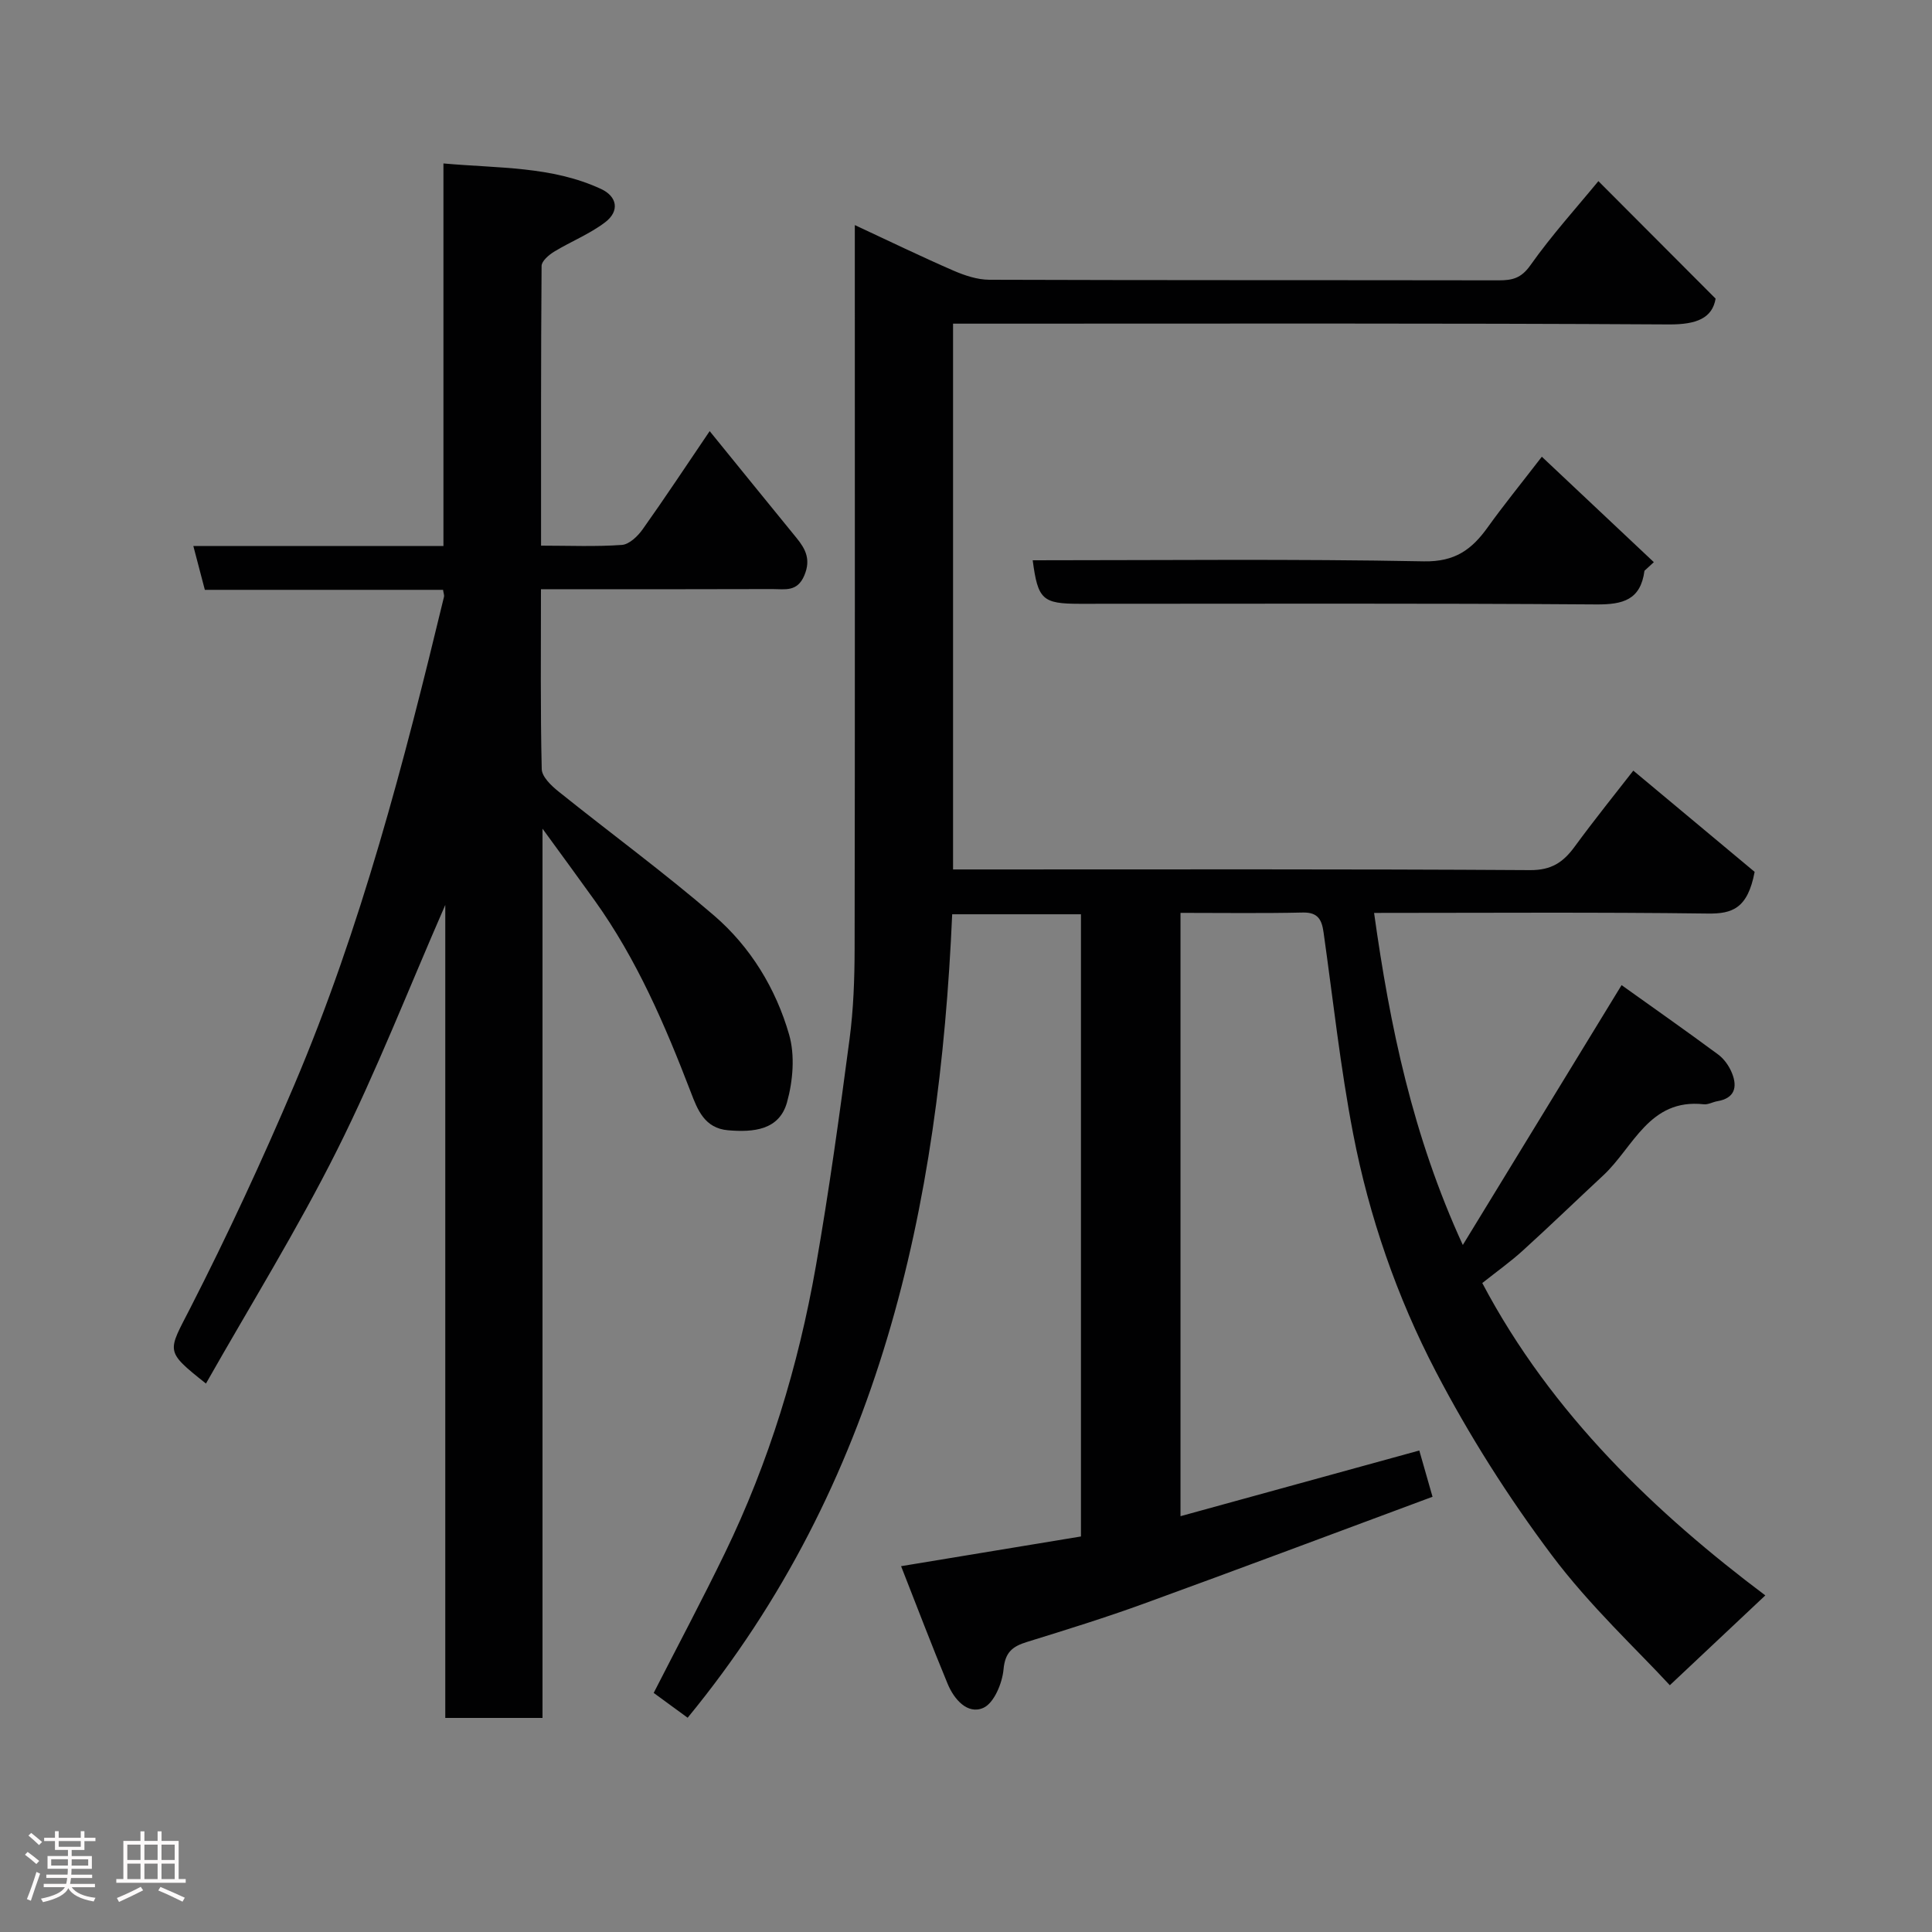 <svg enable-background="new 0 0 400 400" viewBox="0 0 400 400" xmlns="http://www.w3.org/2000/svg"><rect x="0" y="0" width="400" height="400" fill="#808080" stroke="none"/><path d="m5.17 384 .55-.58c.85.61 1.65 1.24 2.4 1.87l-.59.64c-.83-.73-1.62-1.38-2.36-1.93m1.22 9.53-.82-.34c.71-1.76 1.37-3.64 1.98-5.63.24.13.5.25.76.36-.6 1.67-1.24 3.54-1.92 5.61m-.5-13.5.57-.54c.56.44 1.31 1.06 2.26 1.87l-.64.64c-.68-.66-1.41-1.32-2.19-1.97m3.25.46h2.24v-1.36h.77v1.36h4.57v-1.36h.76v1.36h2.28v.69h-2.28v1.84h-2.64v1.26h4.18v2.64h-4.21c0 .45-.02.86-.05 1.21h4.32v.69h-4.38c-.04.34-.1.75-.19 1.22h5.15v.69h-4.82c.87 1.19 2.51 1.92 4.93 2.19-.17.31-.3.57-.37.76-2.77-.49-4.52-1.41-5.26-2.76-.56 1.26-2.3 2.23-5.24 2.9-.12-.24-.26-.48-.43-.72 2.73-.55 4.38-1.34 4.96-2.38h-4.38v-.69h4.65c.1-.38.17-.79.21-1.22h-4.32v-.69h4.4c.03-.34.05-.75.05-1.21h-4.2v-2.64h4.23v-1.26h-2.69v-1.84h-2.24zm1.46 4.46v1.29h3.45c.01-.4.02-.57.01-.53v-.32-.45h-3.46zm1.55-2.59h4.57v-1.19h-4.57zm6.11 2.59h-3.42v.77c-.02.19-.01.37-.02.53h3.44z" fill="#fcfafa"/><path d="m32.63 379.16h.82v1.98h3.54v7.89h1.46v.78h-14.37v-.78h1.46v-7.89h3.54v-1.98h.82v1.98h2.73zm-3.49 11.48.5.73c-1.61.82-3.28 1.63-5 2.41-.13-.27-.28-.55-.44-.82 1.75-.72 3.4-1.49 4.94-2.32m-2.78-5.55h2.73v-3.18h-2.73zm0 3.95h2.73v-3.2h-2.73zm3.54-3.95h2.73v-3.18h-2.73zm0 3.95h2.73v-3.2h-2.73zm7.89 4.68c-1.84-.92-3.51-1.7-5.02-2.32l.45-.73c1.89.8 3.57 1.55 5.04 2.23zm-1.62-11.81h-2.73v3.18h2.73zm-2.73 7.13h2.73v-3.2h-2.73z" fill="#fcfafa"/><g fill="#010102"><path d="m186.56 324.26c12.91-2.13 25.08-4.14 37.24-6.15 0-43.31 0-85.92 0-128.82-8.92 0-17.64 0-26.66 0-2.66 60.56-14.91 117.83-54.77 166.35-2.36-1.73-4.87-3.56-7.03-5.14 5-9.8 10.05-19.28 14.73-28.93 9.15-18.87 15.22-38.79 18.84-59.39 2.74-15.61 4.9-31.33 6.98-47.05.82-6.2 1.04-12.53 1.05-18.79.08-47.83.04-95.67.04-143.5 0-1.81 0-3.63 0-6.24 7.16 3.33 13.72 6.52 20.4 9.42 2.33 1.01 4.95 1.89 7.44 1.9 35.17.12 70.33.06 105.5.12 2.77 0 4.62-.42 6.51-3.09 4.44-6.28 9.64-12.02 14.1-17.45 7.95 7.96 15.77 15.8 24.27 24.33-.69 4.03-3.93 5.37-9.63 5.34-47.33-.28-94.66-.16-142-.16-1.98 0-3.95 0-6.25 0v113h5.45c38 0 76-.1 114 .14 4.41.03 6.85-1.6 9.21-4.81 4.25-5.8 8.77-11.4 12.18-15.79 8.73 7.29 17.48 14.59 25.12 20.96-1.44 7.61-4.65 8.7-9.71 8.63-22.98-.3-45.97-.13-69.08-.13 3.27 23.4 7.97 46.1 18.37 68.75 11.13-18.23 21.82-35.71 32.87-53.8 6.28 4.49 13.2 9.34 19.99 14.36 1.26.93 2.31 2.44 2.89 3.91 1.15 2.89.5 5.16-3.04 5.76-.95.16-1.92.74-2.82.64-11.31-1.25-14.54 8.88-20.8 14.71-5.57 5.18-11.04 10.47-16.67 15.58-2.53 2.3-5.34 4.3-8.39 6.72 14.39 27.27 36.18 47.83 58.6 64.67-6.52 6.14-12.8 12.04-19.77 18.6-6.72-7.3-16.55-16.4-24.45-26.94-8.97-11.96-17.09-24.75-24-38.01-8.05-15.44-13.8-32.04-17.11-49.2-2.66-13.79-4.16-27.8-6.13-41.72-.36-2.55-1.11-4.18-4.27-4.11-8.32.19-16.64.07-25.35.07v124.91c16.29-4.48 32.58-8.96 49.44-13.6.78 2.71 1.65 5.75 2.74 9.58-20.2 7.5-39.97 14.93-59.82 22.15-7.95 2.89-16.04 5.4-24.12 7.9-2.98.92-4.55 2.08-4.88 5.69-.26 2.87-1.98 7-4.19 7.97-3.26 1.44-6.06-1.78-7.38-4.98-3.29-7.93-6.34-15.96-9.64-24.36z"/><path d="m112 122c0 12.92-.13 25.08.16 37.23.04 1.59 1.97 3.44 3.46 4.63 10.72 8.61 21.84 16.75 32.25 25.72 7.53 6.49 12.77 15.1 15.51 24.63 1.24 4.32.79 9.61-.44 14.02-1.61 5.75-6.93 6.23-12.2 5.78-4.88-.41-6.34-4.29-7.7-7.85-5.34-13.9-11.18-27.52-19.91-39.71-3.32-4.64-6.7-9.23-10.81-14.88v184.11c-7.04 0-13.43 0-20.13 0 0-55.94 0-111.71 0-168.32-7.65 17.5-14.27 34.51-22.41 50.77-8.23 16.44-17.97 32.14-27.14 48.32-8.61-6.85-7.91-6.5-3.26-15.6 7.72-15.11 14.88-30.54 21.52-46.16 13.86-32.61 22.74-66.8 31.03-101.15.07-.3-.09-.65-.2-1.42-16.35 0-32.77 0-49.32 0-.83-3.16-1.56-5.94-2.38-9.07h51.78c0-26.34 0-52.39 0-79.21 11.42 1.03 22.42.54 32.64 5.29 3.34 1.55 3.88 4.57.85 6.88-3.21 2.45-7.1 3.98-10.58 6.1-1.09.67-2.58 1.94-2.59 2.95-.15 19.12-.11 38.25-.11 57.91 5.86 0 11.32.24 16.74-.15 1.52-.11 3.29-1.81 4.3-3.24 4.61-6.48 8.99-13.13 13.87-20.32 6.24 7.68 12.09 14.9 17.97 22.1 1.9 2.32 3.01 4.49 1.63 7.77-1.46 3.48-4.03 2.83-6.58 2.83-15.8.05-31.6.04-47.95.04z"/><path d="m213.81 116c27.02 0 54.02-.3 81 .22 6.43.12 9.91-2.45 13.2-7.04 3.23-4.51 6.74-8.82 11.21-14.62 8.06 7.58 15.62 14.71 23.19 21.83-.65.59-1.29 1.19-1.94 1.78-.8 6.03-4.44 7.01-9.96 6.97-35.66-.26-71.33-.13-107-.13-7.68-.01-8.63-.87-9.7-9.01z"/></g></svg>